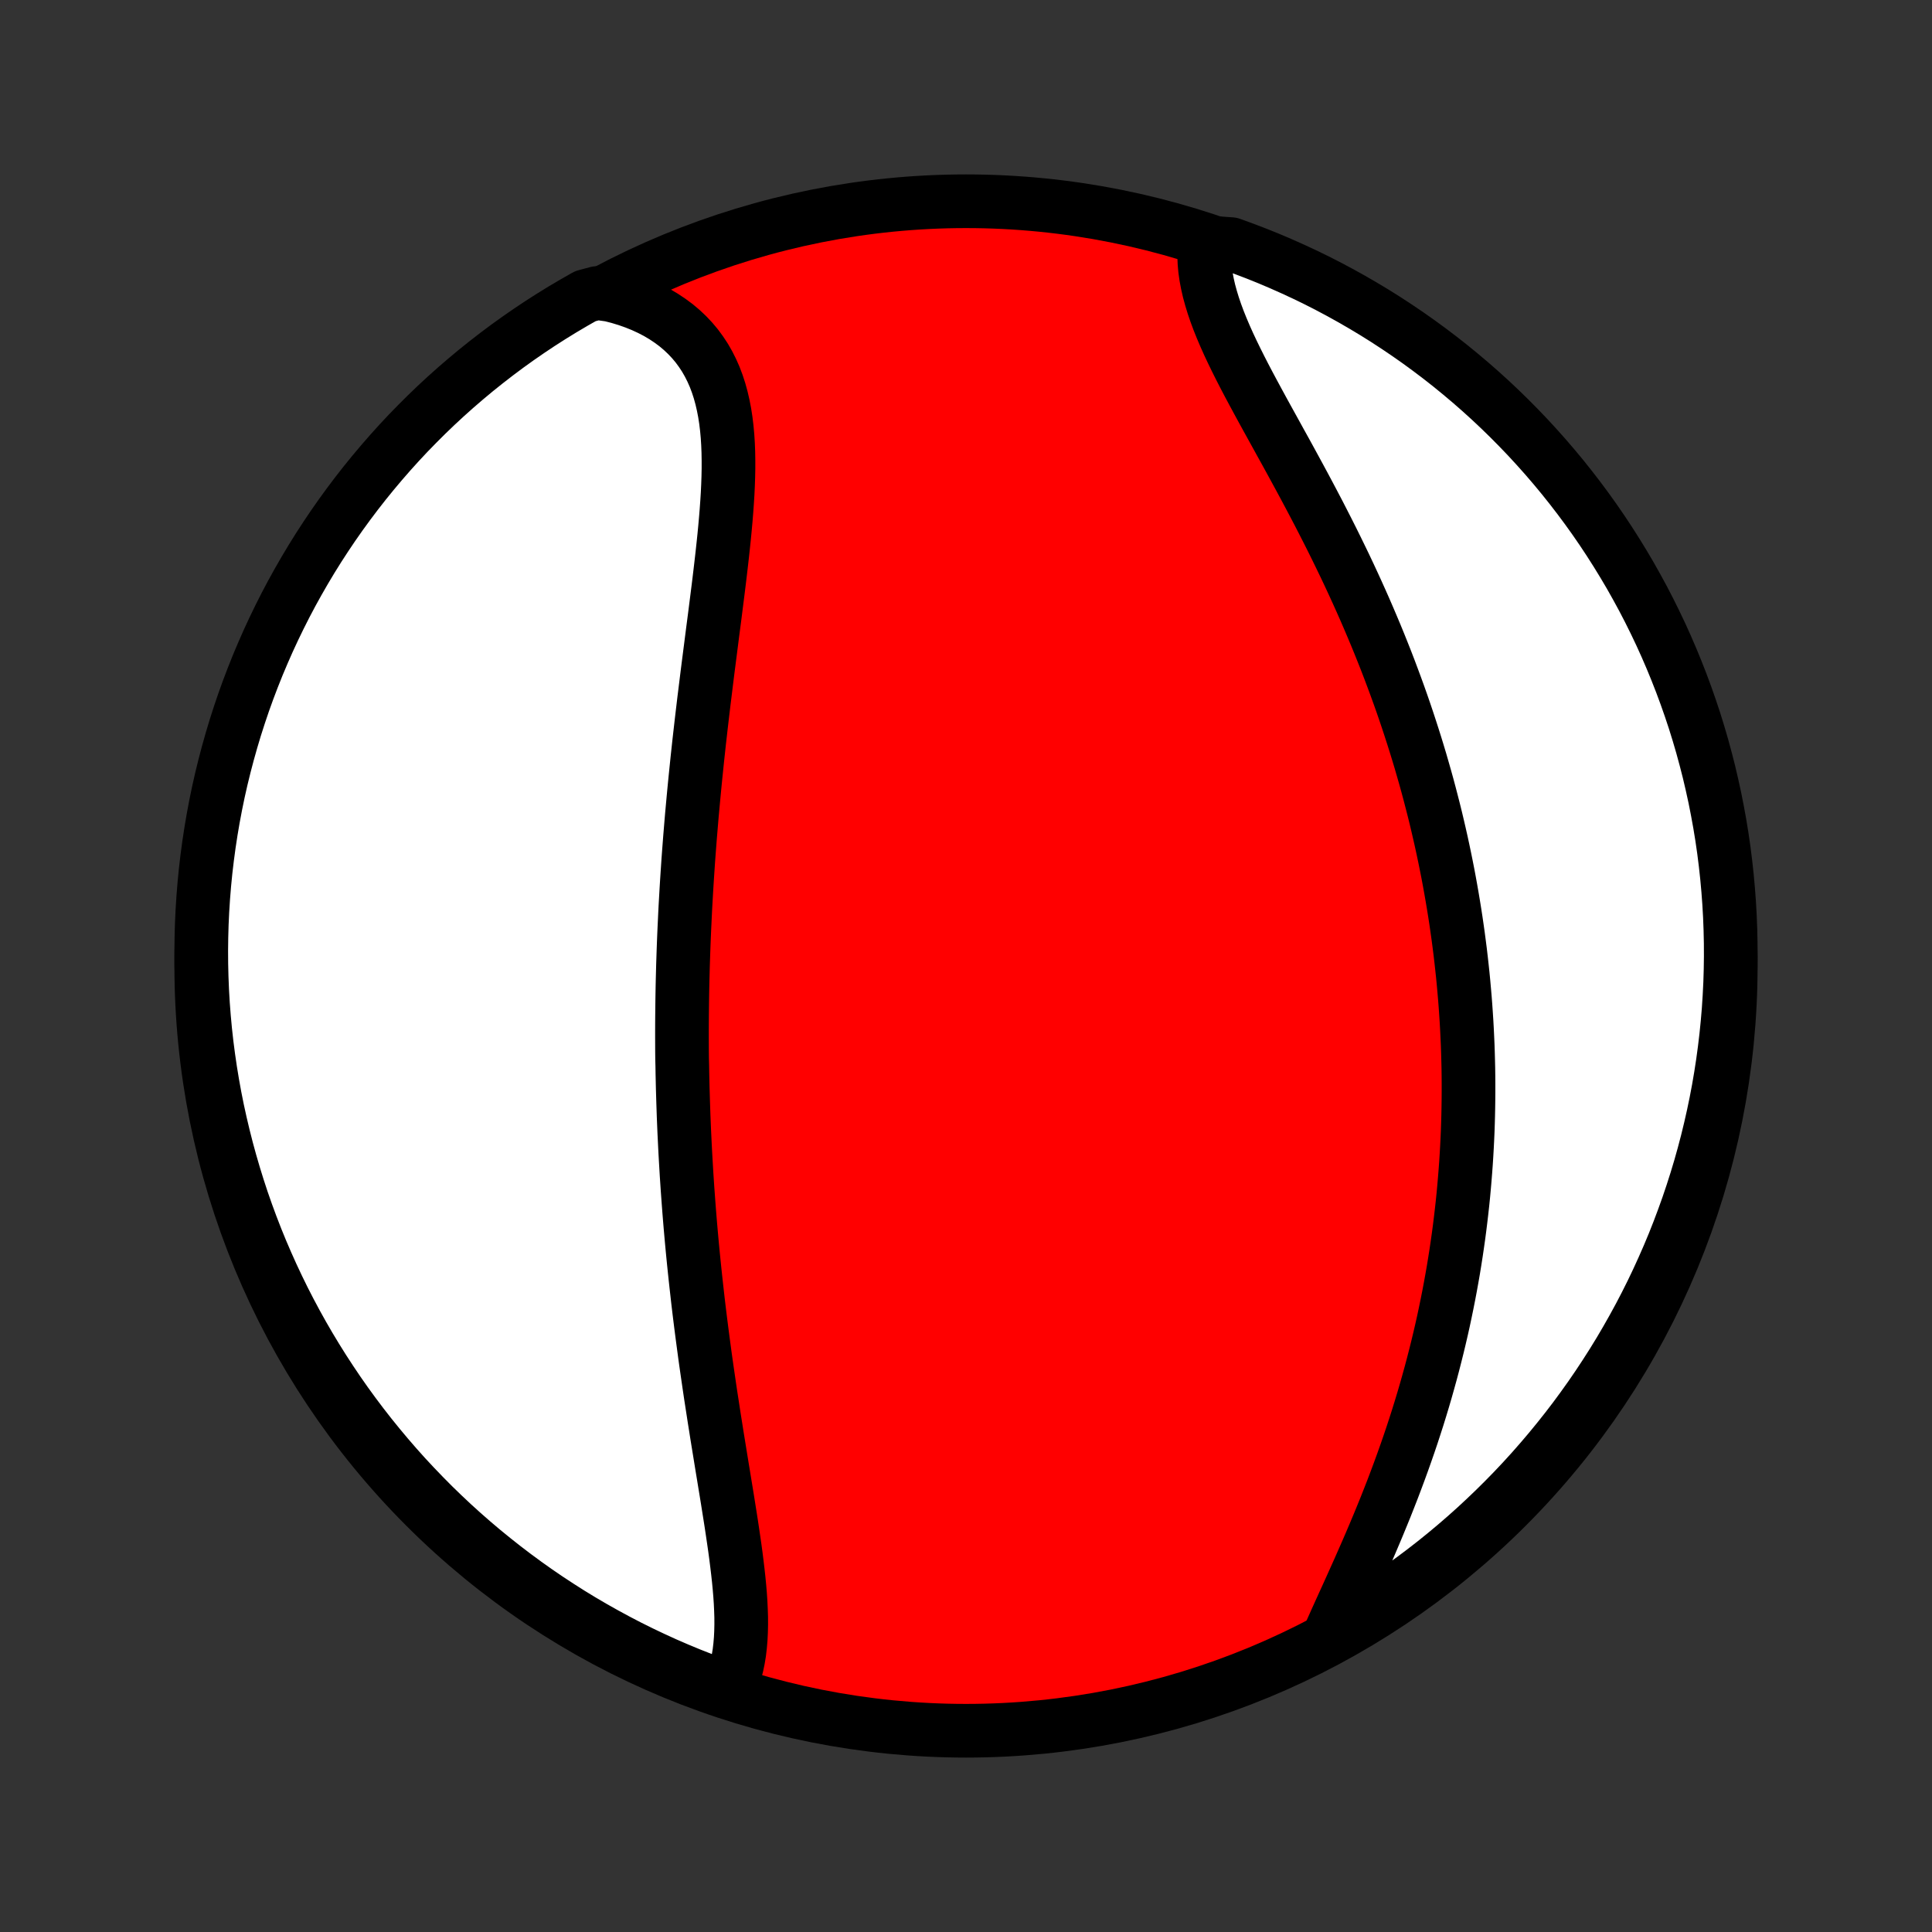 <?xml version="1.0" encoding="utf-8" standalone="no"?>
<!DOCTYPE svg PUBLIC "-//W3C//DTD SVG 1.1//EN"
  "http://www.w3.org/Graphics/SVG/1.1/DTD/svg11.dtd">
<!-- Created with matplotlib (http://matplotlib.org/) -->
<svg height="72pt" version="1.1" viewBox="0 0 72 72" width="72pt" xmlns="http://www.w3.org/2000/svg" xmlns:xlink="http://www.w3.org/1999/xlink">
 <rect x="0" y="0" width="72" height="72" fill="#333333" stroke="none"/>
 <defs>
  <style type="text/css">
*{stroke-linecap:butt;stroke-linejoin:round;}
  </style>
 </defs>
 <g id="figure_1">
  <g id="patch_1">
   <path d="
M0 72
L72 72
L72 0
L0 0
z
" style="fill:none;"/>
  </g>
  <g id="axes_1">
   <g id="PatchCollection_1">
    <defs>
     <path d="
M36 -7.5
C43.558 -7.5 50.808 -10.503 56.153 -15.848
C61.497 -21.192 64.5 -28.442 64.5 -36
C64.5 -43.558 61.497 -50.808 56.153 -56.153
C50.808 -61.497 43.558 -64.5 36 -64.5
C28.442 -64.5 21.192 -61.497 15.848 -56.153
C10.503 -50.808 7.5 -43.558 7.5 -36
C7.5 -28.442 10.503 -21.192 15.848 -15.848
C21.192 -10.503 28.442 -7.5 36 -7.5
z
" id="C0_0_a811fe30f3"/>
     <path d="
M27.134 -9.018
L27.235 -9.232
L27.322 -9.454
L27.397 -9.684
L27.46 -9.92
L27.511 -10.162
L27.552 -10.411
L27.582 -10.665
L27.604 -10.924
L27.617 -11.187
L27.623 -11.456
L27.622 -11.728
L27.613 -12.004
L27.6 -12.284
L27.581 -12.567
L27.557 -12.852
L27.529 -13.141
L27.497 -13.431
L27.462 -13.724
L27.425 -14.019
L27.385 -14.315
L27.342 -14.612
L27.298 -14.911
L27.253 -15.211
L27.206 -15.511
L27.158 -15.812
L27.11 -16.114
L27.061 -16.416
L27.011 -16.718
L26.962 -17.02
L26.912 -17.322
L26.863 -17.624
L26.814 -17.926
L26.765 -18.227
L26.716 -18.528
L26.669 -18.828
L26.621 -19.128
L26.575 -19.427
L26.529 -19.725
L26.483 -20.022
L26.439 -20.319
L26.396 -20.614
L26.353 -20.909
L26.311 -21.203
L26.27 -21.496
L26.231 -21.788
L26.192 -22.079
L26.154 -22.369
L26.117 -22.658
L26.081 -22.946
L26.046 -23.233
L26.012 -23.518
L25.98 -23.803
L25.948 -24.087
L25.917 -24.37
L25.887 -24.652
L25.858 -24.933
L25.83 -25.213
L25.803 -25.492
L25.777 -25.77
L25.752 -26.048
L25.728 -26.324
L25.705 -26.6
L25.683 -26.875
L25.662 -27.149
L25.642 -27.422
L25.622 -27.695
L25.604 -27.967
L25.586 -28.238
L25.57 -28.509
L25.554 -28.78
L25.539 -29.05
L25.525 -29.319
L25.512 -29.588
L25.499 -29.857
L25.488 -30.125
L25.477 -30.393
L25.468 -30.66
L25.459 -30.928
L25.451 -31.195
L25.443 -31.462
L25.437 -31.729
L25.431 -31.996
L25.427 -32.263
L25.42 -32.53
L25.417 -32.797
L25.416 -33.065
L25.415 -33.332
L25.415 -33.6
L25.416 -33.868
L25.418 -34.136
L25.421 -34.405
L25.424 -34.674
L25.428 -34.943
L25.433 -35.213
L25.439 -35.483
L25.446 -35.754
L25.453 -36.026
L25.462 -36.298
L25.471 -36.571
L25.481 -36.845
L25.492 -37.119
L25.504 -37.395
L25.517 -37.671
L25.53 -37.948
L25.544 -38.226
L25.56 -38.505
L25.576 -38.785
L25.593 -39.066
L25.611 -39.349
L25.63 -39.632
L25.649 -39.917
L25.67 -40.203
L25.692 -40.489
L25.714 -40.778
L25.738 -41.067
L25.762 -41.358
L25.787 -41.651
L25.814 -41.944
L25.841 -42.239
L25.869 -42.535
L25.898 -42.833
L25.928 -43.132
L25.959 -43.433
L25.99 -43.735
L26.023 -44.039
L26.056 -44.344
L26.091 -44.65
L26.126 -44.958
L26.162 -45.267
L26.199 -45.578
L26.236 -45.89
L26.275 -46.203
L26.314 -46.518
L26.353 -46.834
L26.393 -47.151
L26.434 -47.469
L26.475 -47.788
L26.516 -48.109
L26.557 -48.43
L26.599 -48.752
L26.641 -49.075
L26.682 -49.399
L26.723 -49.723
L26.764 -50.047
L26.804 -50.372
L26.843 -50.697
L26.881 -51.022
L26.918 -51.347
L26.953 -51.671
L26.987 -51.995
L27.018 -52.318
L27.047 -52.64
L27.073 -52.961
L27.096 -53.28
L27.116 -53.598
L27.131 -53.914
L27.142 -54.227
L27.148 -54.538
L27.148 -54.846
L27.143 -55.151
L27.131 -55.453
L27.112 -55.751
L27.085 -56.044
L27.05 -56.334
L27.006 -56.618
L26.952 -56.897
L26.889 -57.17
L26.815 -57.438
L26.73 -57.699
L26.634 -57.953
L26.525 -58.2
L26.404 -58.44
L26.271 -58.672
L26.124 -58.895
L25.965 -59.111
L25.792 -59.317
L25.606 -59.514
L25.407 -59.702
L25.195 -59.88
L24.97 -60.047
L24.733 -60.205
L24.483 -60.353
L24.221 -60.489
L23.948 -60.615
L23.663 -60.73
L23.369 -60.834
L23.064 -60.927
L22.75 -61.008
L22.248 -61.079
L21.815 -60.963
L21.386 -60.719
L20.961 -60.468
L20.541 -60.209
L20.125 -59.943
L19.714 -59.669
L19.309 -59.389
L18.908 -59.101
L18.513 -58.806
L18.123 -58.504
L17.738 -58.196
L17.359 -57.88
L16.985 -57.558
L16.618 -57.23
L16.256 -56.895
L15.9 -56.553
L15.551 -56.205
L15.207 -55.852
L14.87 -55.492
L14.54 -55.126
L14.216 -54.754
L13.899 -54.377
L13.588 -53.994
L13.284 -53.605
L12.987 -53.211
L12.697 -52.812
L12.414 -52.408
L12.139 -51.999
L11.87 -51.585
L11.609 -51.166
L11.356 -50.743
L11.11 -50.315
L10.871 -49.883
L10.64 -49.446
L10.417 -49.005
L10.202 -48.561
L9.994 -48.112
L9.795 -47.66
L9.603 -47.205
L9.42 -46.746
L9.244 -46.283
L9.077 -45.818
L8.918 -45.349
L8.767 -44.878
L8.625 -44.404
L8.491 -43.928
L8.365 -43.449
L8.247 -42.967
L8.138 -42.484
L8.038 -41.999
L7.946 -41.511
L7.863 -41.023
L7.788 -40.532
L7.722 -40.041
L7.664 -39.548
L7.615 -39.053
L7.575 -38.559
L7.543 -38.063
L7.52 -37.566
L7.506 -37.069
L7.5 -36.572
L7.503 -36.075
L7.515 -35.577
L7.535 -35.08
L7.564 -34.583
L7.602 -34.087
L7.648 -33.591
L7.703 -33.095
L7.767 -32.601
L7.839 -32.108
L7.92 -31.616
L8.009 -31.125
L8.107 -30.635
L8.214 -30.148
L8.329 -29.662
L8.452 -29.178
L8.584 -28.696
L8.724 -28.216
L8.872 -27.739
L9.028 -27.264
L9.193 -26.792
L9.366 -26.323
L9.547 -25.856
L9.736 -25.393
L9.934 -24.933
L10.139 -24.476
L10.352 -24.023
L10.572 -23.574
L10.801 -23.128
L11.037 -22.686
L11.281 -22.248
L11.532 -21.815
L11.791 -21.386
L12.057 -20.961
L12.331 -20.541
L12.611 -20.125
L12.899 -19.714
L13.194 -19.309
L13.496 -18.908
L13.804 -18.513
L14.12 -18.123
L14.442 -17.738
L14.77 -17.359
L15.105 -16.985
L15.447 -16.618
L15.795 -16.256
L16.148 -15.9
L16.508 -15.551
L16.874 -15.207
L17.246 -14.87
L17.623 -14.54
L18.006 -14.216
L18.395 -13.899
L18.789 -13.588
L19.188 -13.284
L19.592 -12.987
L20.001 -12.697
L20.415 -12.414
L20.834 -12.139
L21.257 -11.87
L21.685 -11.609
L22.117 -11.356
L22.554 -11.11
L22.995 -10.871
L23.439 -10.64
L23.888 -10.417
L24.34 -10.202
L24.795 -9.994
L25.254 -9.795
L25.717 -9.603
L26.182 -9.42
z
" id="C0_1_9239143563"/>
     <path d="
M49.509 -10.982
L49.644 -11.287
L49.782 -11.596
L49.923 -11.908
L50.066 -12.223
L50.211 -12.541
L50.356 -12.862
L50.501 -13.185
L50.647 -13.51
L50.791 -13.837
L50.935 -14.165
L51.078 -14.495
L51.219 -14.826
L51.359 -15.159
L51.496 -15.492
L51.632 -15.826
L51.764 -16.16
L51.895 -16.495
L52.022 -16.83
L52.147 -17.165
L52.269 -17.5
L52.388 -17.835
L52.504 -18.169
L52.617 -18.503
L52.726 -18.836
L52.833 -19.169
L52.936 -19.501
L53.036 -19.832
L53.133 -20.163
L53.226 -20.492
L53.317 -20.821
L53.404 -21.148
L53.488 -21.475
L53.569 -21.8
L53.647 -22.124
L53.722 -22.447
L53.794 -22.769
L53.862 -23.089
L53.928 -23.409
L53.991 -23.727
L54.051 -24.044
L54.108 -24.359
L54.163 -24.674
L54.214 -24.987
L54.263 -25.299
L54.309 -25.61
L54.353 -25.919
L54.394 -26.228
L54.432 -26.535
L54.468 -26.841
L54.502 -27.146
L54.533 -27.45
L54.561 -27.753
L54.587 -28.055
L54.611 -28.356
L54.633 -28.656
L54.652 -28.955
L54.669 -29.253
L54.684 -29.55
L54.697 -29.847
L54.707 -30.142
L54.715 -30.437
L54.721 -30.732
L54.725 -31.025
L54.727 -31.318
L54.727 -31.611
L54.725 -31.902
L54.721 -32.194
L54.714 -32.485
L54.706 -32.775
L54.696 -33.066
L54.683 -33.355
L54.669 -33.645
L54.653 -33.934
L54.634 -34.224
L54.614 -34.513
L54.592 -34.801
L54.567 -35.09
L54.541 -35.379
L54.513 -35.668
L54.482 -35.957
L54.45 -36.246
L54.416 -36.536
L54.379 -36.825
L54.341 -37.115
L54.3 -37.405
L54.258 -37.695
L54.213 -37.986
L54.166 -38.277
L54.117 -38.569
L54.066 -38.861
L54.013 -39.154
L53.958 -39.447
L53.9 -39.741
L53.84 -40.036
L53.778 -40.331
L53.714 -40.627
L53.647 -40.924
L53.578 -41.221
L53.507 -41.52
L53.433 -41.819
L53.356 -42.119
L53.278 -42.42
L53.197 -42.722
L53.113 -43.025
L53.026 -43.329
L52.938 -43.634
L52.846 -43.94
L52.752 -44.246
L52.655 -44.554
L52.555 -44.863
L52.453 -45.173
L52.348 -45.484
L52.24 -45.797
L52.129 -46.11
L52.015 -46.424
L51.898 -46.739
L51.779 -47.056
L51.657 -47.373
L51.531 -47.691
L51.403 -48.01
L51.272 -48.33
L51.137 -48.651
L51 -48.973
L50.86 -49.296
L50.717 -49.619
L50.571 -49.943
L50.422 -50.268
L50.271 -50.593
L50.117 -50.919
L49.959 -51.245
L49.8 -51.571
L49.638 -51.898
L49.474 -52.224
L49.307 -52.551
L49.139 -52.878
L48.968 -53.204
L48.796 -53.53
L48.622 -53.856
L48.447 -54.181
L48.271 -54.505
L48.095 -54.828
L47.918 -55.151
L47.74 -55.472
L47.564 -55.792
L47.388 -56.111
L47.213 -56.428
L47.04 -56.743
L46.87 -57.056
L46.702 -57.367
L46.537 -57.676
L46.376 -57.983
L46.22 -58.287
L46.069 -58.589
L45.924 -58.887
L45.785 -59.183
L45.654 -59.476
L45.531 -59.765
L45.416 -60.051
L45.311 -60.334
L45.216 -60.612
L45.132 -60.887
L45.058 -61.158
L44.997 -61.425
L44.947 -61.688
L44.91 -61.947
L44.887 -62.201
L44.877 -62.45
L44.88 -62.695
L45.41 -62.935
L45.878 -62.902
L46.343 -62.733
L46.805 -62.557
L47.263 -62.373
L47.718 -62.18
L48.17 -61.979
L48.618 -61.771
L49.062 -61.555
L49.502 -61.331
L49.938 -61.099
L50.37 -60.859
L50.797 -60.612
L51.22 -60.358
L51.638 -60.096
L52.052 -59.826
L52.46 -59.55
L52.864 -59.266
L53.262 -58.975
L53.655 -58.678
L54.043 -58.373
L54.425 -58.061
L54.802 -57.743
L55.173 -57.418
L55.538 -57.087
L55.897 -56.749
L56.25 -56.405
L56.597 -56.054
L56.938 -55.698
L57.272 -55.335
L57.6 -54.967
L57.921 -54.593
L58.236 -54.213
L58.543 -53.828
L58.844 -53.437
L59.138 -53.041
L59.425 -52.64
L59.705 -52.233
L59.977 -51.822
L60.242 -51.406
L60.5 -50.985
L60.751 -50.56
L60.993 -50.13
L61.229 -49.696
L61.456 -49.258
L61.676 -48.815
L61.888 -48.369
L62.092 -47.919
L62.288 -47.465
L62.476 -47.008
L62.656 -46.548
L62.828 -46.084
L62.992 -45.617
L63.148 -45.148
L63.295 -44.675
L63.434 -44.2
L63.564 -43.722
L63.687 -43.242
L63.8 -42.76
L63.906 -42.276
L64.002 -41.79
L64.091 -41.302
L64.171 -40.812
L64.242 -40.322
L64.304 -39.829
L64.358 -39.336
L64.403 -38.841
L64.44 -38.346
L64.468 -37.85
L64.487 -37.353
L64.498 -36.856
L64.5 -36.359
L64.493 -35.861
L64.478 -35.364
L64.453 -34.867
L64.421 -34.37
L64.379 -33.874
L64.329 -33.378
L64.27 -32.883
L64.203 -32.389
L64.127 -31.896
L64.043 -31.405
L63.95 -30.915
L63.848 -30.426
L63.738 -29.939
L63.62 -29.454
L63.493 -28.971
L63.358 -28.49
L63.214 -28.011
L63.062 -27.535
L62.902 -27.061
L62.733 -26.59
L62.557 -26.122
L62.373 -25.657
L62.18 -25.195
L61.979 -24.737
L61.771 -24.282
L61.555 -23.83
L61.331 -23.382
L61.099 -22.938
L60.859 -22.498
L60.612 -22.062
L60.358 -21.63
L60.096 -21.203
L59.826 -20.78
L59.55 -20.362
L59.266 -19.948
L58.975 -19.54
L58.678 -19.136
L58.373 -18.738
L58.061 -18.345
L57.743 -17.957
L57.418 -17.575
L57.087 -17.198
L56.749 -16.827
L56.405 -16.462
L56.054 -16.103
L55.698 -15.75
L55.335 -15.403
L54.967 -15.062
L54.593 -14.728
L54.213 -14.4
L53.828 -14.079
L53.437 -13.764
L53.041 -13.457
L52.64 -13.156
L52.233 -12.862
L51.822 -12.575
L51.406 -12.295
L50.985 -12.023
L50.56 -11.758
L50.13 -11.5
z
" id="C0_2_330735ff17"/>
    </defs>
    <g clip-path="url(#p1bffca34e9)">
     <use style="fill:#ff0000;stroke:#000000;stroke-width:2.0;" x="0.0" xlink:href="#C0_0_a811fe30f3" y="72.0"/>
    </g>
    <g clip-path="url(#p1bffca34e9)">
     <use style="fill:#ffffff;stroke:#000000;stroke-width:2.0;" x="0.0" xlink:href="#C0_1_9239143563" y="72.0"/>
    </g>
    <g clip-path="url(#p1bffca34e9)">
     <use style="fill:#ffffff;stroke:#000000;stroke-width:2.0;" x="0.0" xlink:href="#C0_2_330735ff17" y="72.0"/>
    </g>
   </g>
  </g>
 </g>
 <defs>
  <clipPath id="p1bffca34e9">
   <rect height="72.0" width="72.0" x="0.0" y="0.0"/>
  </clipPath>
 </defs>
</svg>

